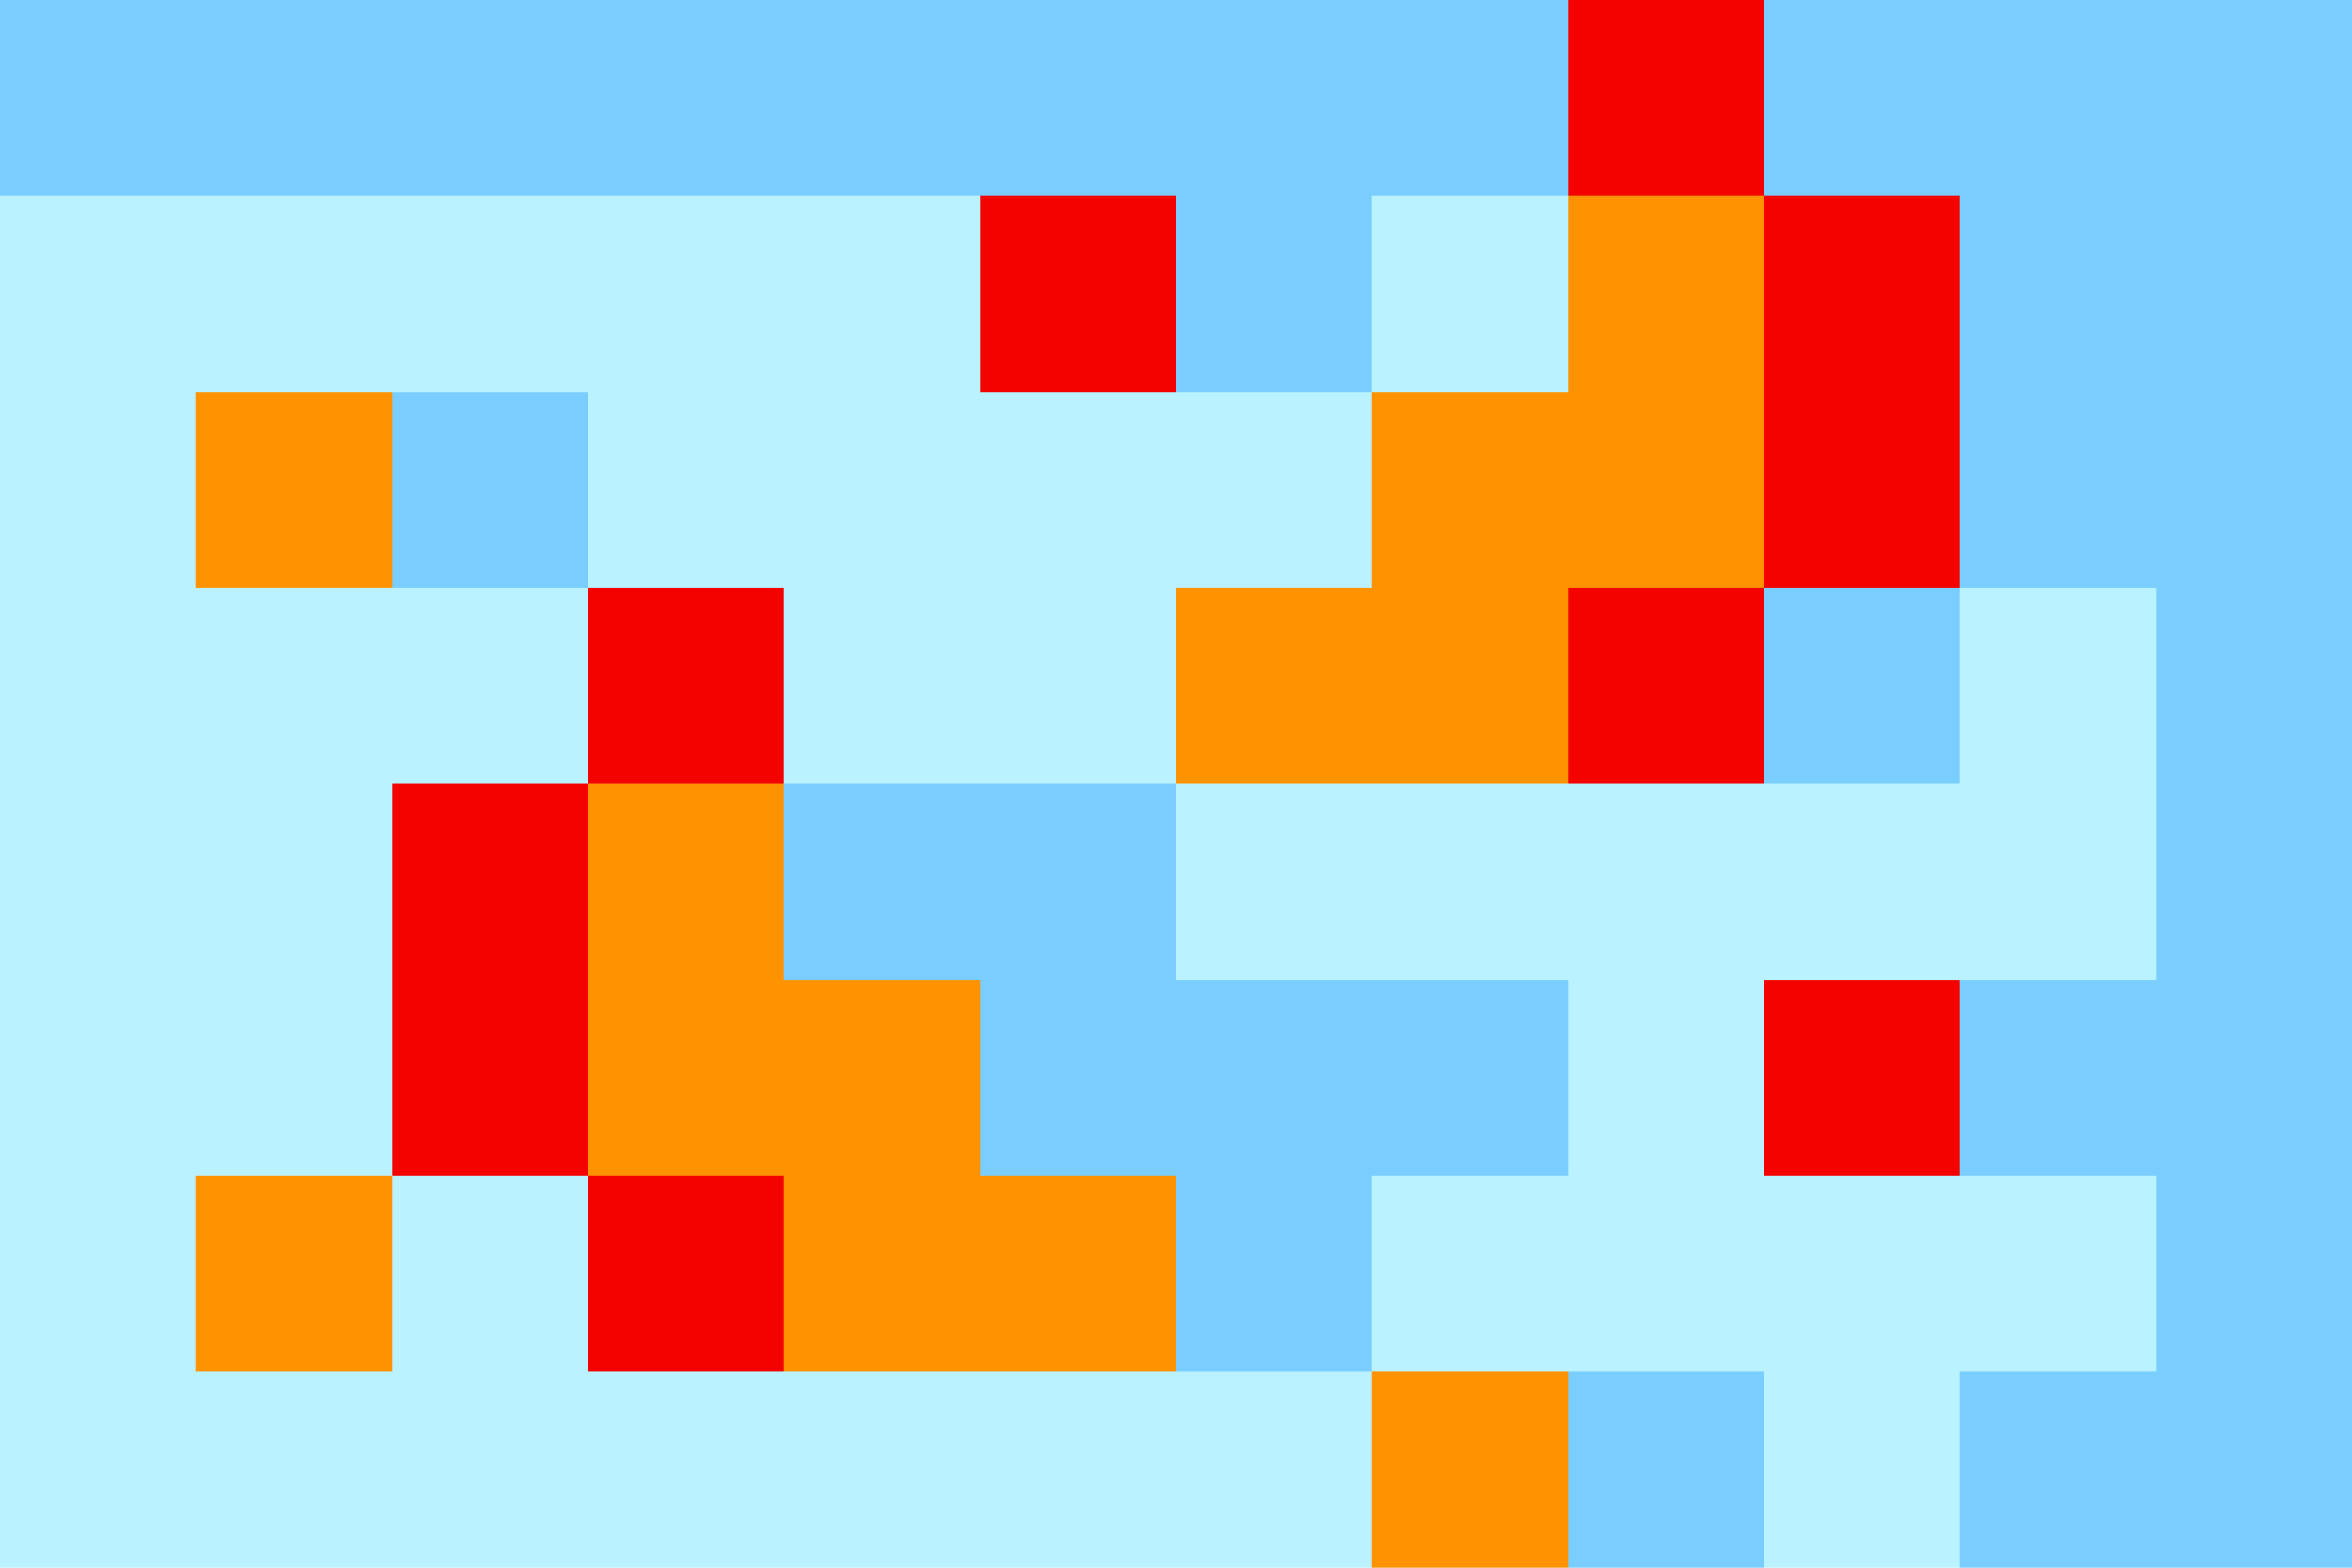 <svg xmlns="http://www.w3.org/2000/svg" viewBox="0 -0.5 12 8" shape-rendering="crispEdges">
<path stroke="#7aceff" d="M0 0h8M9 0h3M6 1h1M10 1h2M2 2h1M10 2h2M9 3h1M11 3h1M4 4h2M11 4h1M5 5h3M10 5h2M6 6h1M11 6h1M8 7h1M10 7h2" />
<path stroke="#f30200" d="M8 0h1M5 1h1M9 1h1M9 2h1M3 3h1M8 3h1M2 4h1M2 5h1M9 5h1M3 6h1" />
<path stroke="#baf2ff" d="M0 1h5M7 1h1M0 2h1M3 2h4M0 3h3M4 3h2M10 3h1M0 4h2M6 4h5M0 5h2M8 5h1M0 6h1M2 6h1M7 6h4M0 7h7M9 7h1" />
<path stroke="#ff9200" d="M8 1h1M1 2h1M7 2h2M6 3h2M3 4h1M3 5h2M1 6h1M4 6h2M7 7h1" />
</svg>